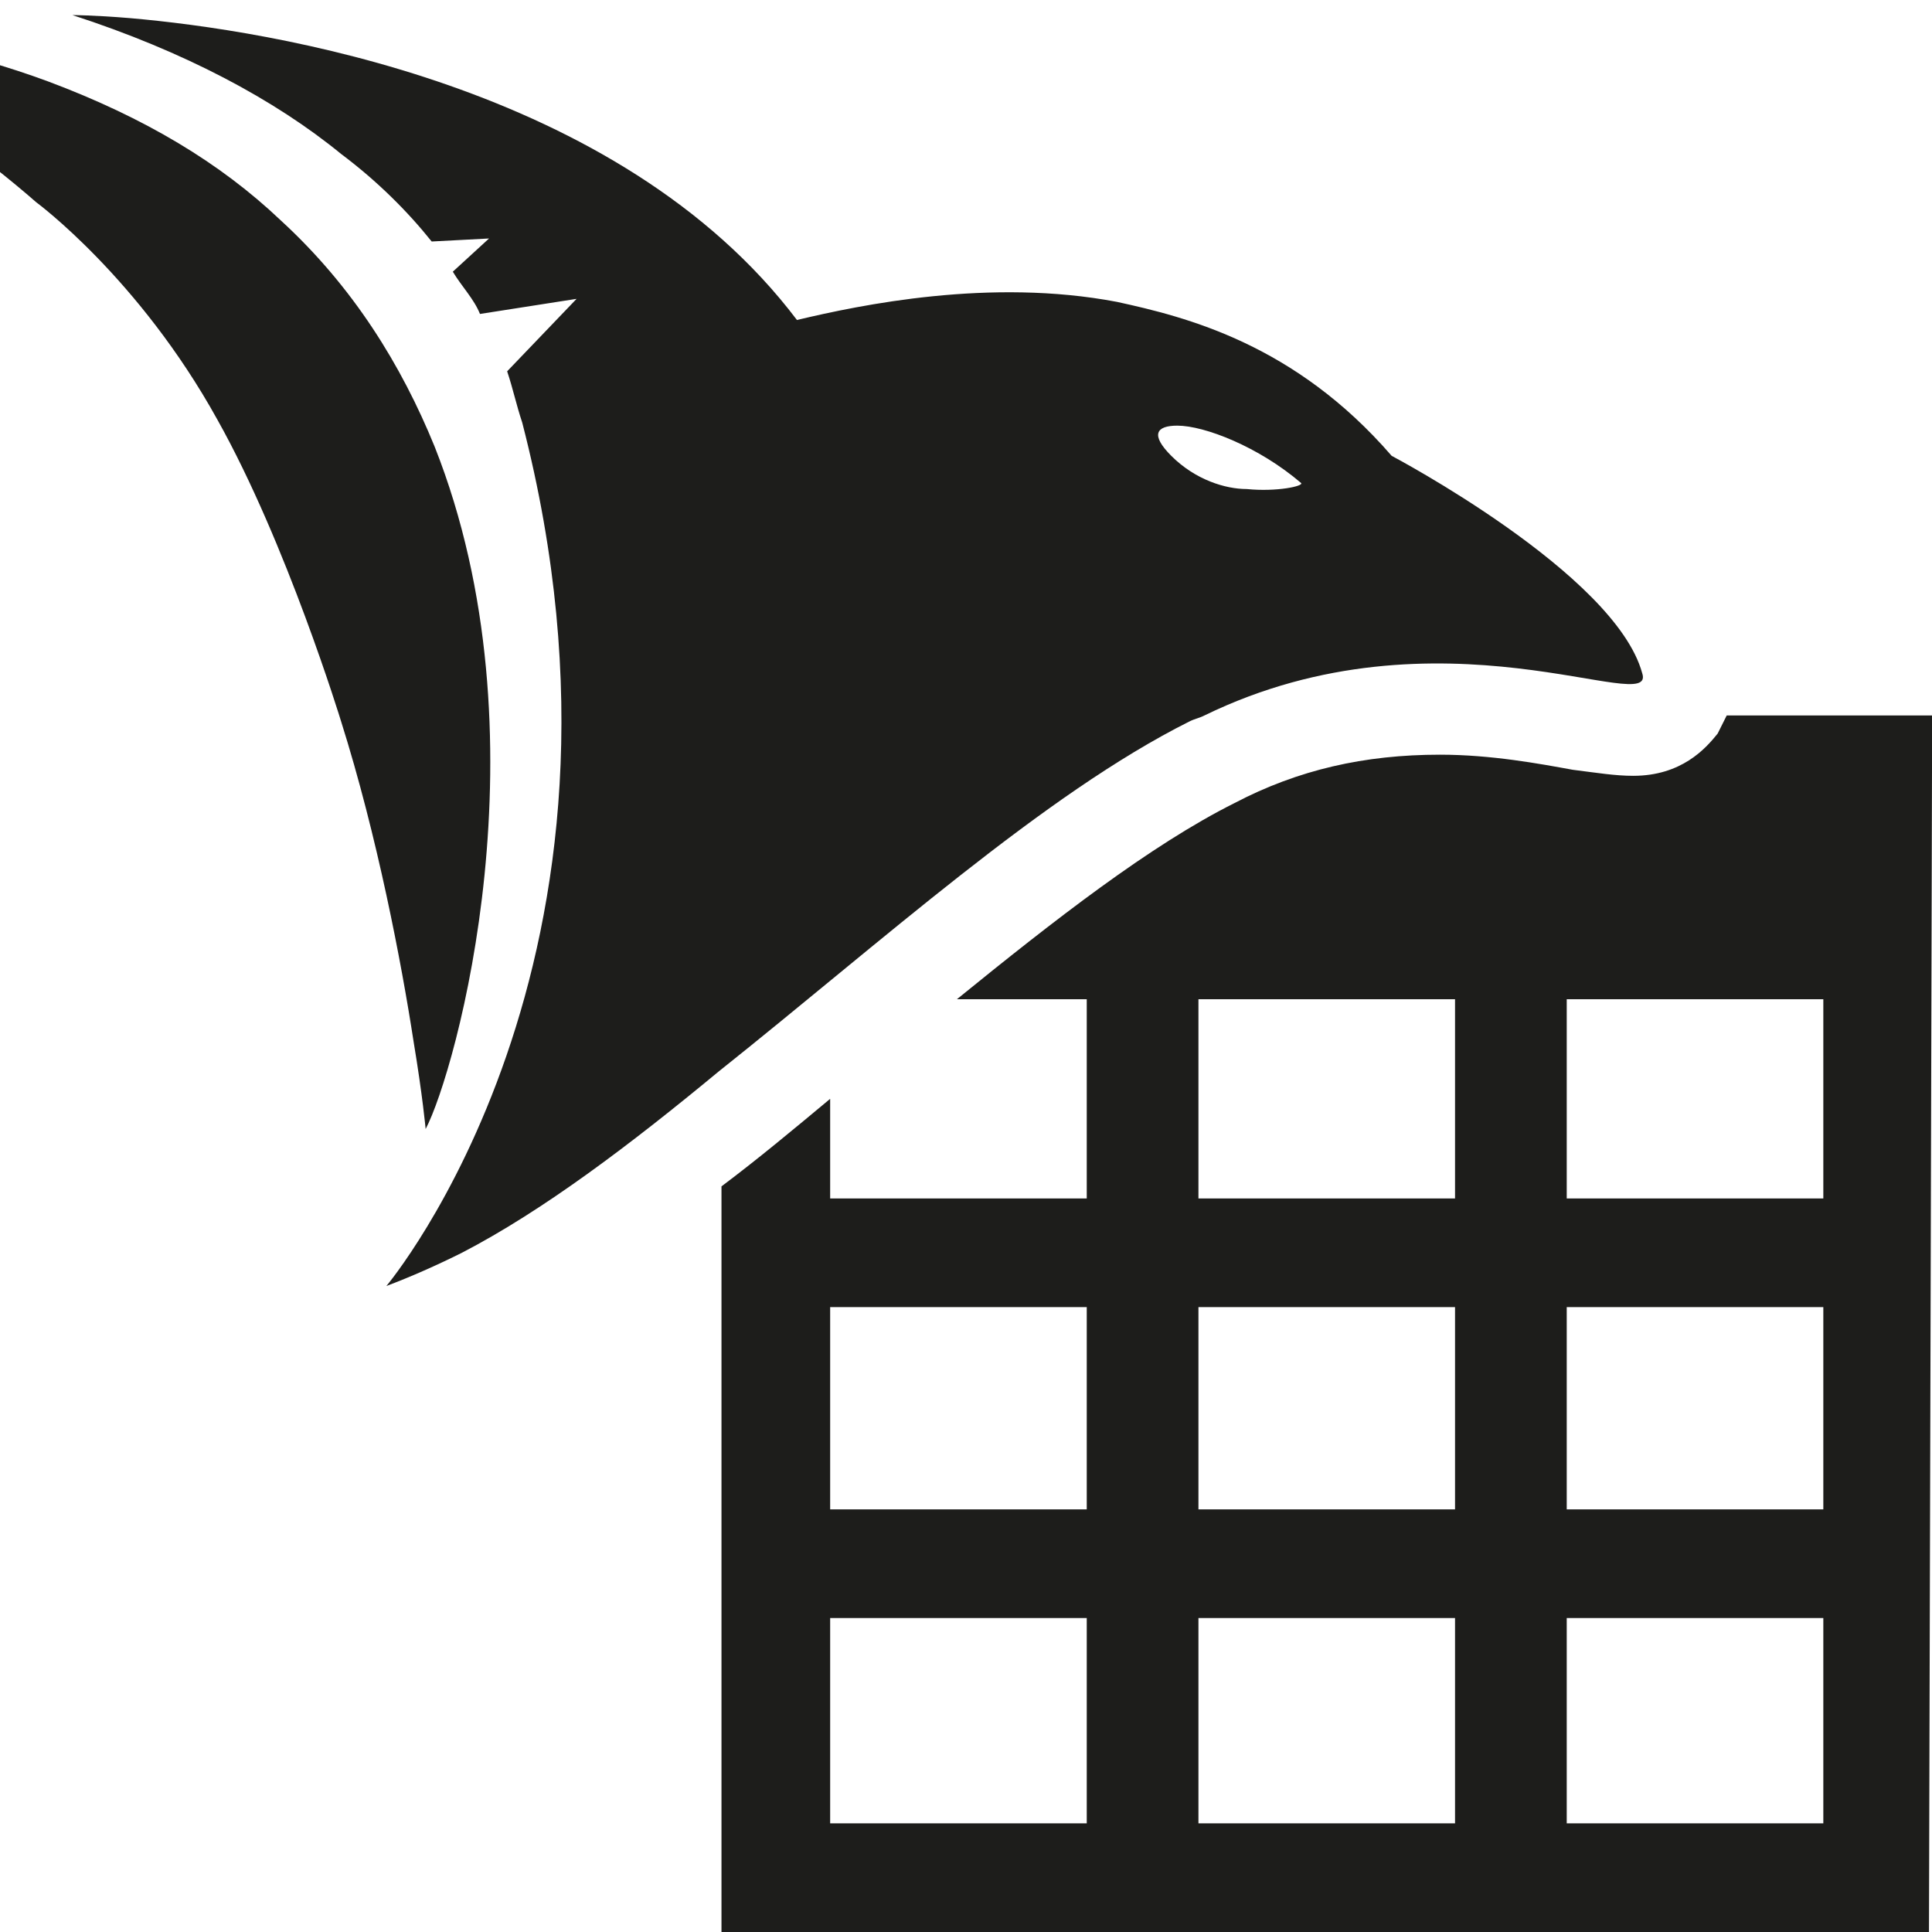 <?xml version="1.0" encoding="utf-8"?>
<!-- Generator: Adobe Illustrator 19.2.0, SVG Export Plug-In . SVG Version: 6.00 Build 0)  -->
<svg version="1.1" id="Layer_1" xmlns="http://www.w3.org/2000/svg" xmlns:xlink="http://www.w3.org/1999/xlink" x="0px" y="0px"
	 viewBox="0 0 64 64" style="enable-background:new 0 0 64 64;" xml:space="preserve">
<style type="text/css">
	.st0{display:none;}
	.st1{display:inline;}
	.st2{fill:#1D1D1B;}
</style>
<g>
	<path class="st2" d="M57.2,23.7c-0.1,0.2-0.2,0.4-0.3,0.6c-0.4,0.5-1.2,1.4-2.8,1.4c-0.6,0-1.2-0.1-2-0.2c-1.1-0.2-2.7-0.5-4.4-0.5
		c-2.5,0-4.7,0.5-6.8,1.6c-2.8,1.4-6,3.9-9.2,6.5H36v6.6h-8.5v-3.3c-1.2,1-2.4,2-3.6,2.9V64h40L64,25.5v-1.8H57.2z M36,60.4h-8.5
		v-6.8H36V60.4z M36,50h-8.5v-6.7H36V50z M48.2,60.4h-8.5v-6.8h8.5V60.4z M48.2,50h-8.5v-6.7h8.5V50z M48.2,39.7h-8.5v-6.6h8.5V39.7
		z M60.4,60.4h-8.5v-6.8h8.5V60.4z M60.4,50h-8.5v-6.7h8.5V50z M60.4,39.7h-8.5v-6.6h8.5V39.7z"/>
	<path class="st2" d="M14.1,37.4c1-1.9,4.1-13,0.3-22.6c-1.1-2.7-2.7-5.3-5.1-7.5c-2-1.9-4.5-3.4-7.7-4.6c-2.7-1-5.9-1.7-9.6-2
		c4.4,2.1,7.6,4.6,9.2,6c0,0,3.4,2.5,6,7.2c2.3,4.1,4.1,10,4.1,10c1.2,3.8,2,8,2.4,10.6C14,36.3,14.1,37.4,14.1,37.4z"/>
	<path class="st2" d="M39.4,23.9c0.2-0.1,0.3-0.1,0.5-0.2c7.8-3.8,15,0.1,14.5-1.4c-0.9-3.3-8.3-7.2-8.3-7.2
		c-3.2-3.7-6.8-4.6-9.1-5.1c-4.2-0.8-8.5,0.1-10.6,0.6C20.5,2.8,8.9,1,4.3,0.6C3.1,0.5,2.4,0.5,2.4,0.5c3.7,1.2,6.7,2.8,8.9,4.6
		C12.5,6,13.5,7,14.3,8l1.9-0.1L15,9c0.3,0.5,0.7,0.9,0.9,1.4l3.2-0.5l-2.3,2.4c0.2,0.6,0.3,1.1,0.5,1.7c4.6,17.8-4.5,28.6-4.5,28.6
		c0.8-0.3,1.7-0.7,2.5-1.1c2.7-1.4,5.6-3.6,8.5-6C29.2,31.2,34.6,26.3,39.4,23.9z M39,14.1c0.9,0,2.7,0.7,4.1,1.9
		c0.1,0.1-0.8,0.3-1.8,0.2c-0.7,0-1.7-0.3-2.5-1.1C38.1,14.4,38.3,14.1,39,14.1z"/>
</g>
</svg>
